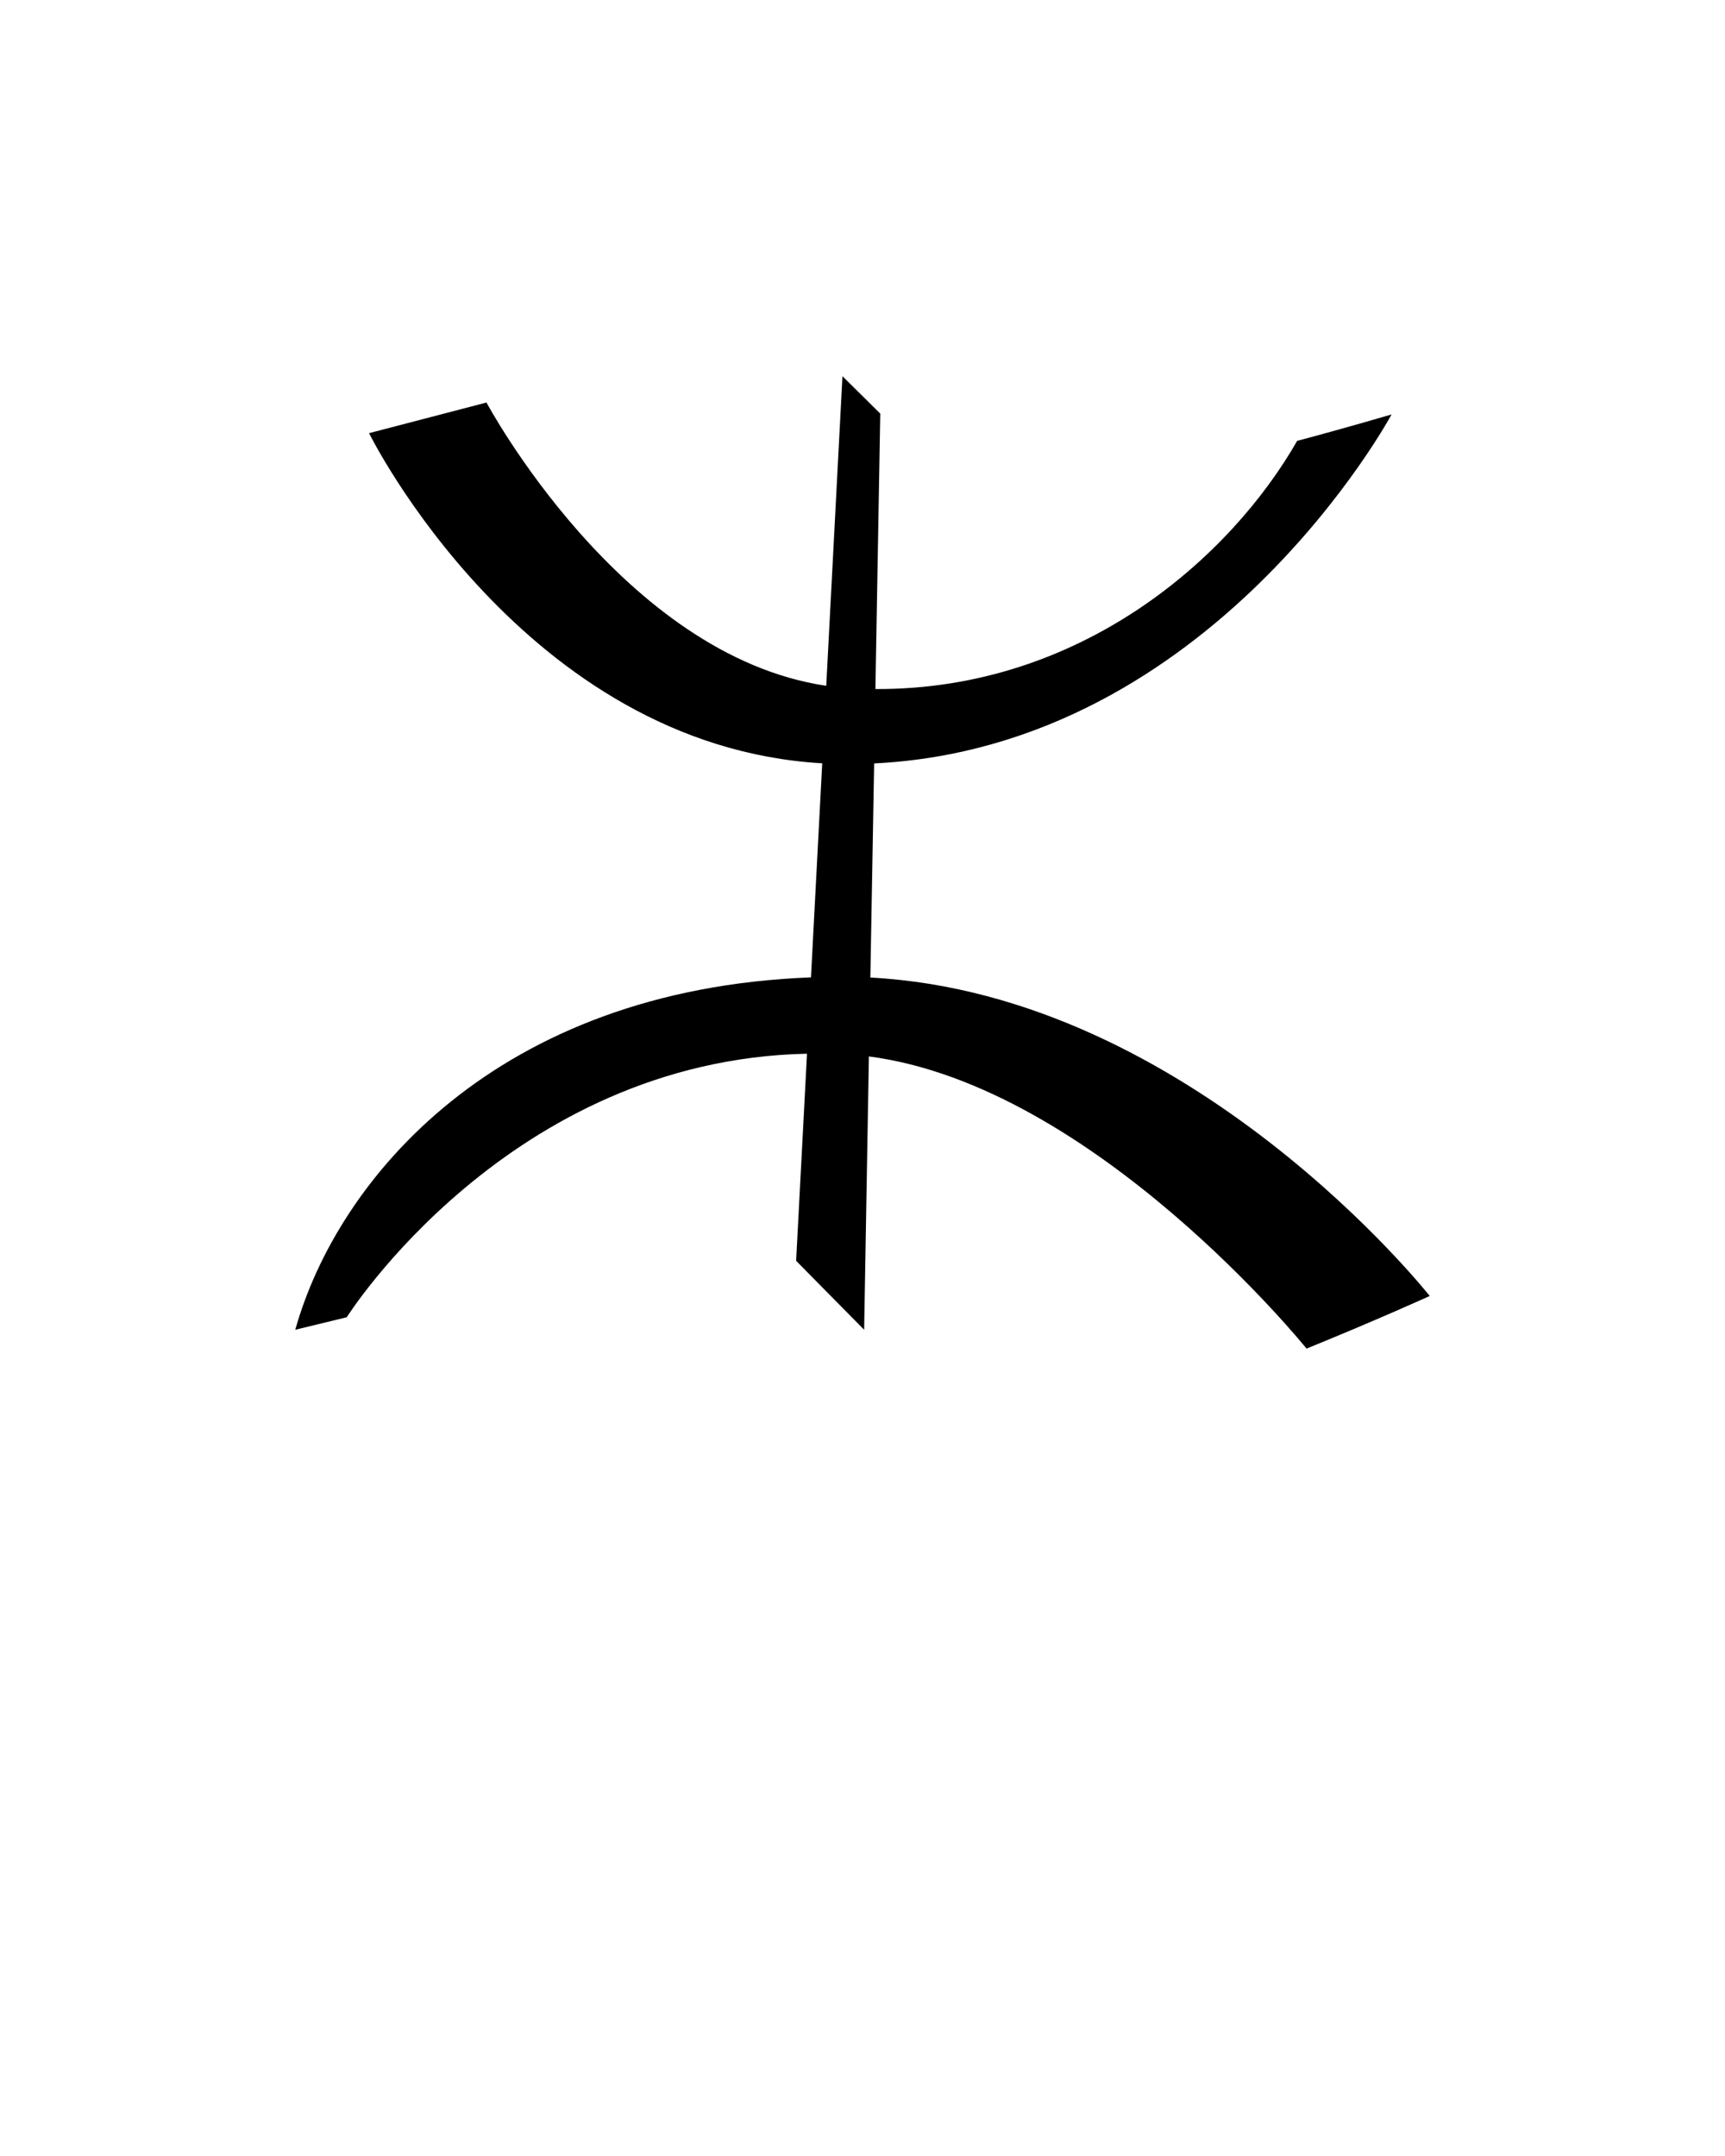 <svg xmlns="http://www.w3.org/2000/svg" fill="currentColor" xml:space="preserve" viewBox="0 0 100 125"><path d="m50.455 56.676.22-12.415c19.636-.957 29.996-20.232 29.996-20.232s-2.859.841-5.473 1.531c-3.853 6.742-12.496 14.444-24.449 14.39l.281-15.969-2.192-2.17-.94 17.95c-11.861-1.755-19.696-16.423-19.696-16.423l-6.808 1.776s8.951 18.139 26.271 19.141l-.652 12.412c-18.233.69-27.441 11.681-29.896 20.429l2.984-.724s9.385-14.914 26.682-15.28L46.152 73.1l3.943 3.996.276-15.846c13.089 1.699 25.371 16.939 25.371 16.939 4.151-1.688 7.14-3.051 7.14-3.051S69.093 57.654 50.455 56.676"/></svg>
